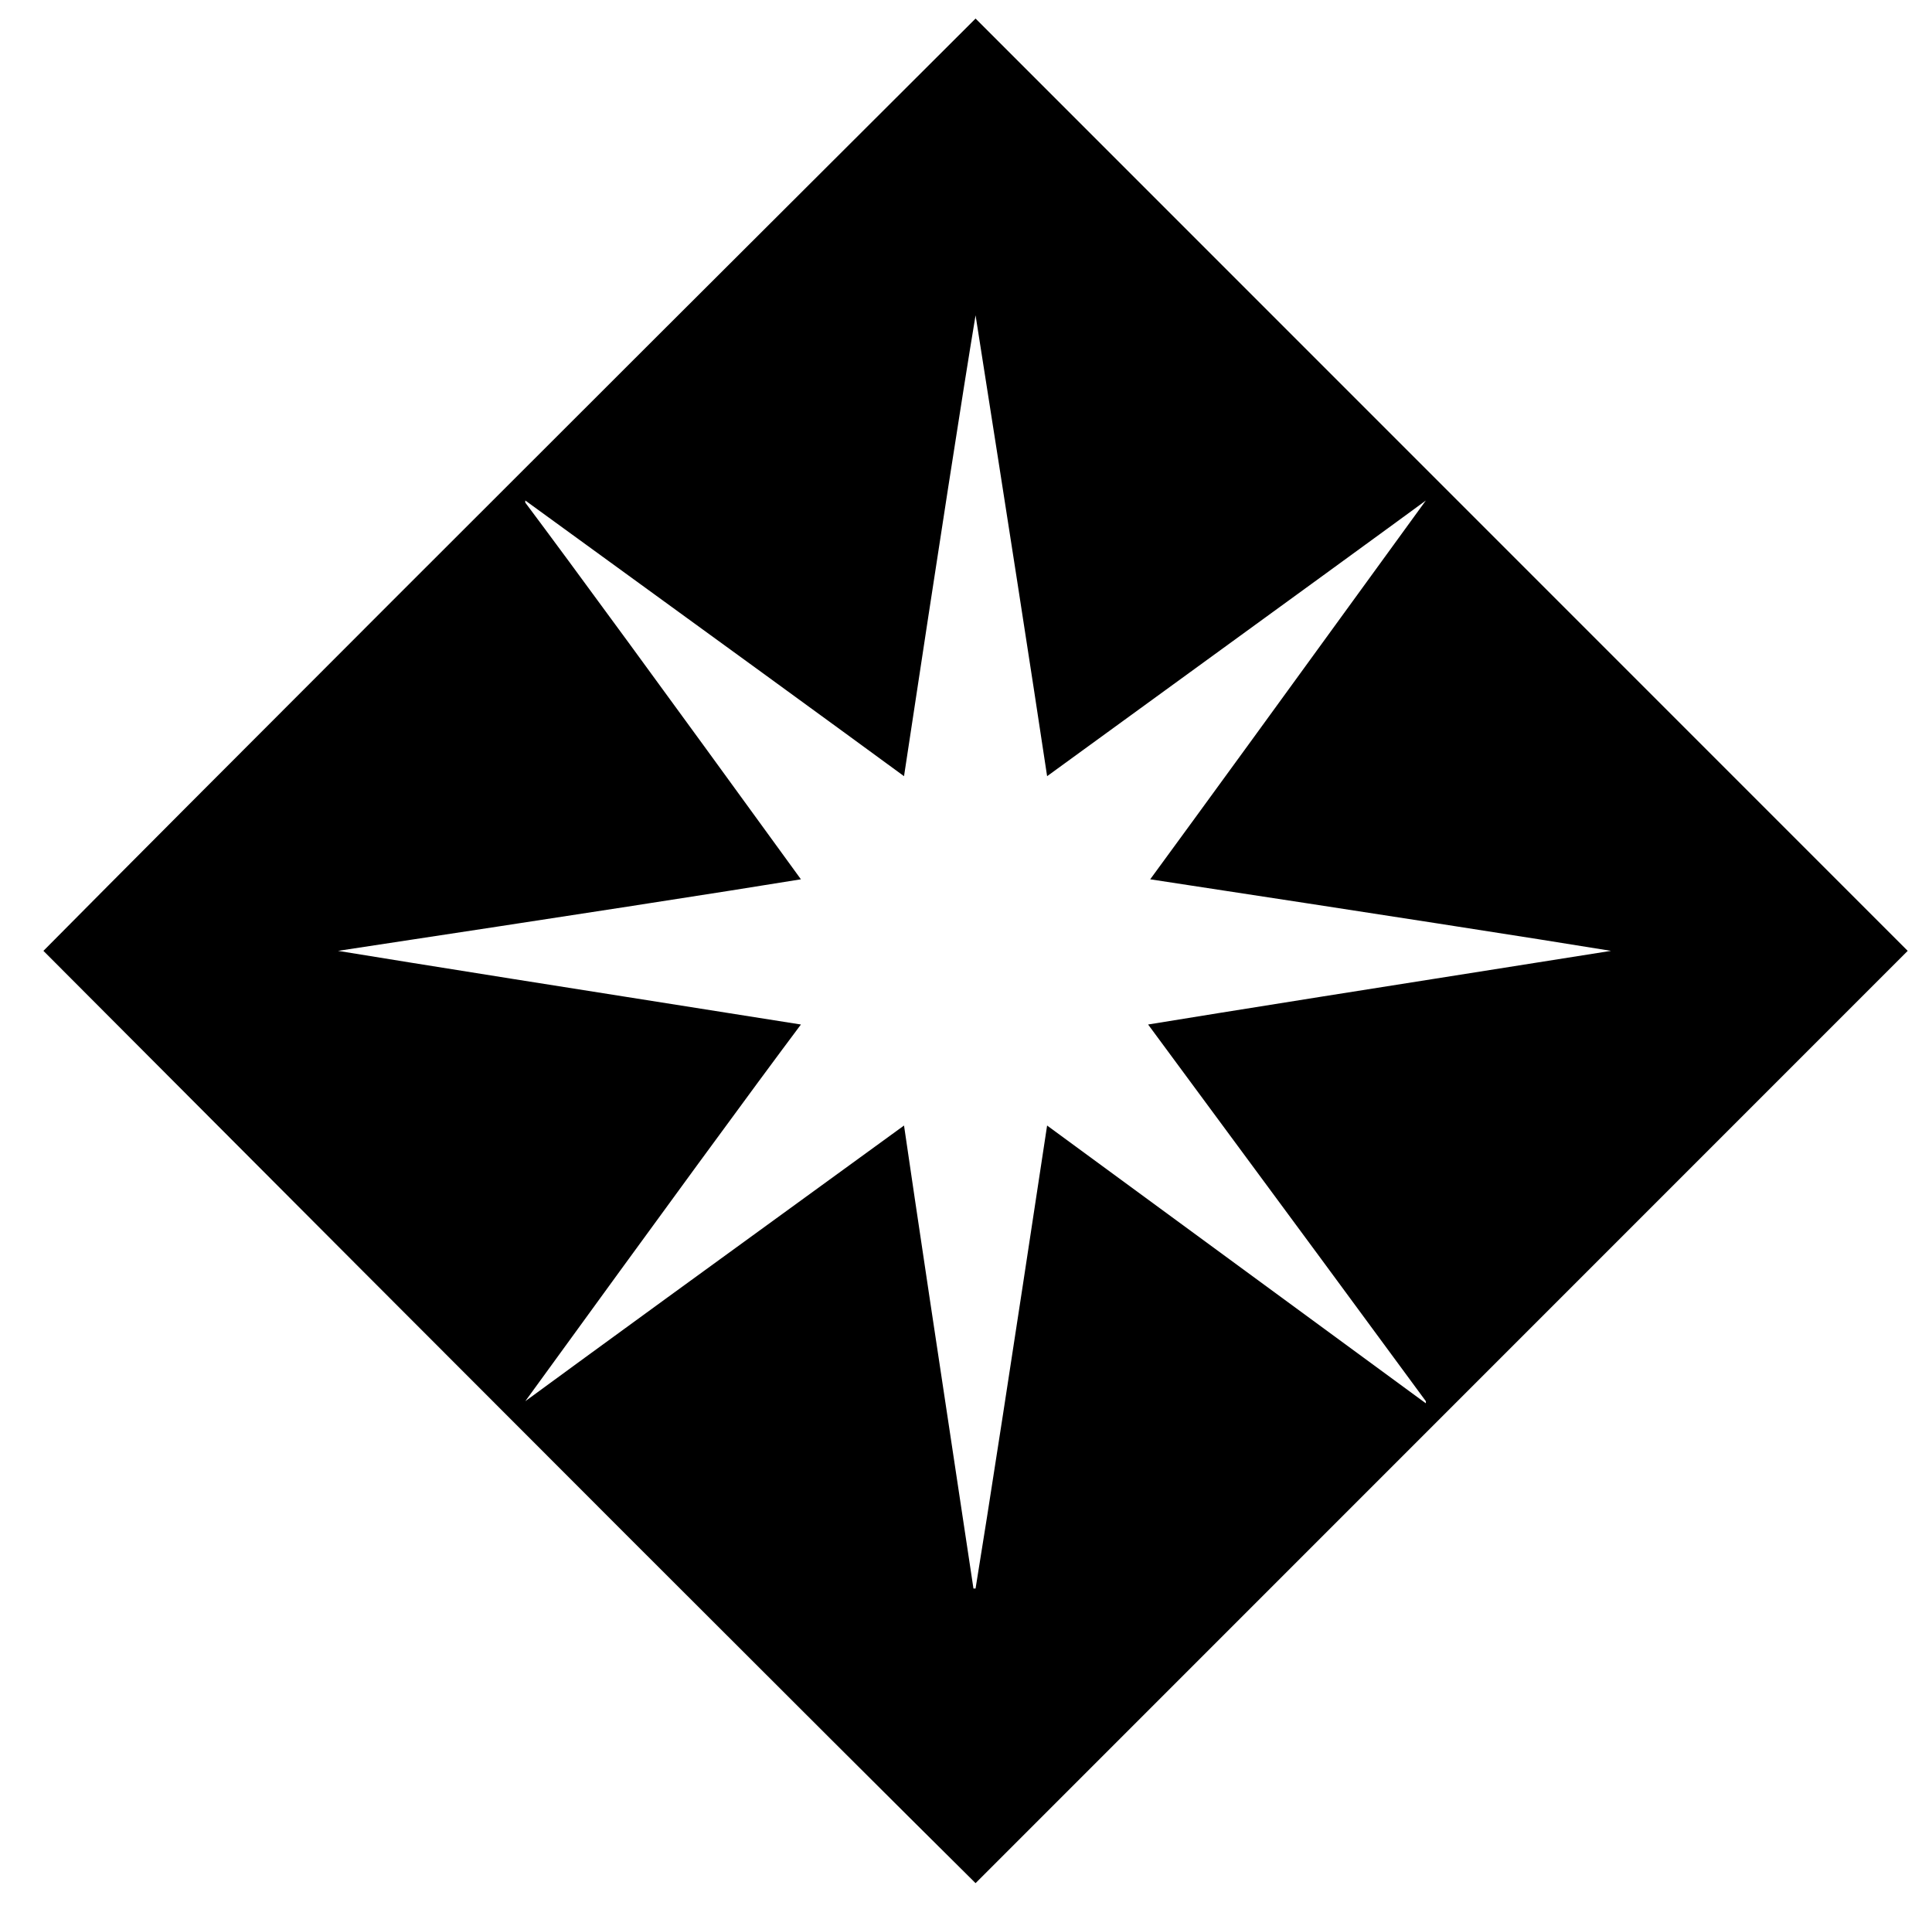 <?xml version="1.0" standalone="no"?>
<!DOCTYPE svg PUBLIC "-//W3C//DTD SVG 1.1//EN" "http://www.w3.org/Graphics/SVG/1.1/DTD/svg11.dtd" >
<svg xmlns="http://www.w3.org/2000/svg" xmlns:xlink="http://www.w3.org/1999/xlink" version="1.1" viewBox="-10 0 1010 1000">
   <path fill="currentColor"
d="M500 9.7l487.3 487.3l-487.3 487.3c-81.4 -80.666 -243.833 -243.1 -487.3 -487.3c80.666 -81.4 243.1 -243.833 487.3 -487.3zM500 164.8c-6.6 39.601 -19.066 119.9 -37.4 240.9c-33 -24.2 -99 -72.233 -198 -144.101v1.101
c24.2 32.267 72.233 97.899 144.101 196.899c-40.334 6.601 -121 19.067 -242 37.4c40.333 6.6 121 19.434 242 38.5c-24.2 32.267 -72.233 97.9 -144.101 196.9c33 -24.2 99 -72.233 198 -144.101c5.867 40.334 17.967 121 36.301 242
h1.1c6.6 -40.333 19.066 -121 37.4 -242c49.5 36.3 49.5 36.3 198 145.2v-1.1c-24.2 -33 -72.601 -98.634 -145.2 -196.9c40.333 -6.6 121 -19.434 242 -38.5c-40.334 -6.6 -120.634 -19.066 -240.9 -37.4
c24.2 -33 72.233 -99 144.101 -198c-5.867 4.4 -71.867 52.434 -198 144.101c-8.067 -53.533 -20.534 -133.834 -37.4 -240.9z" />
</svg>
